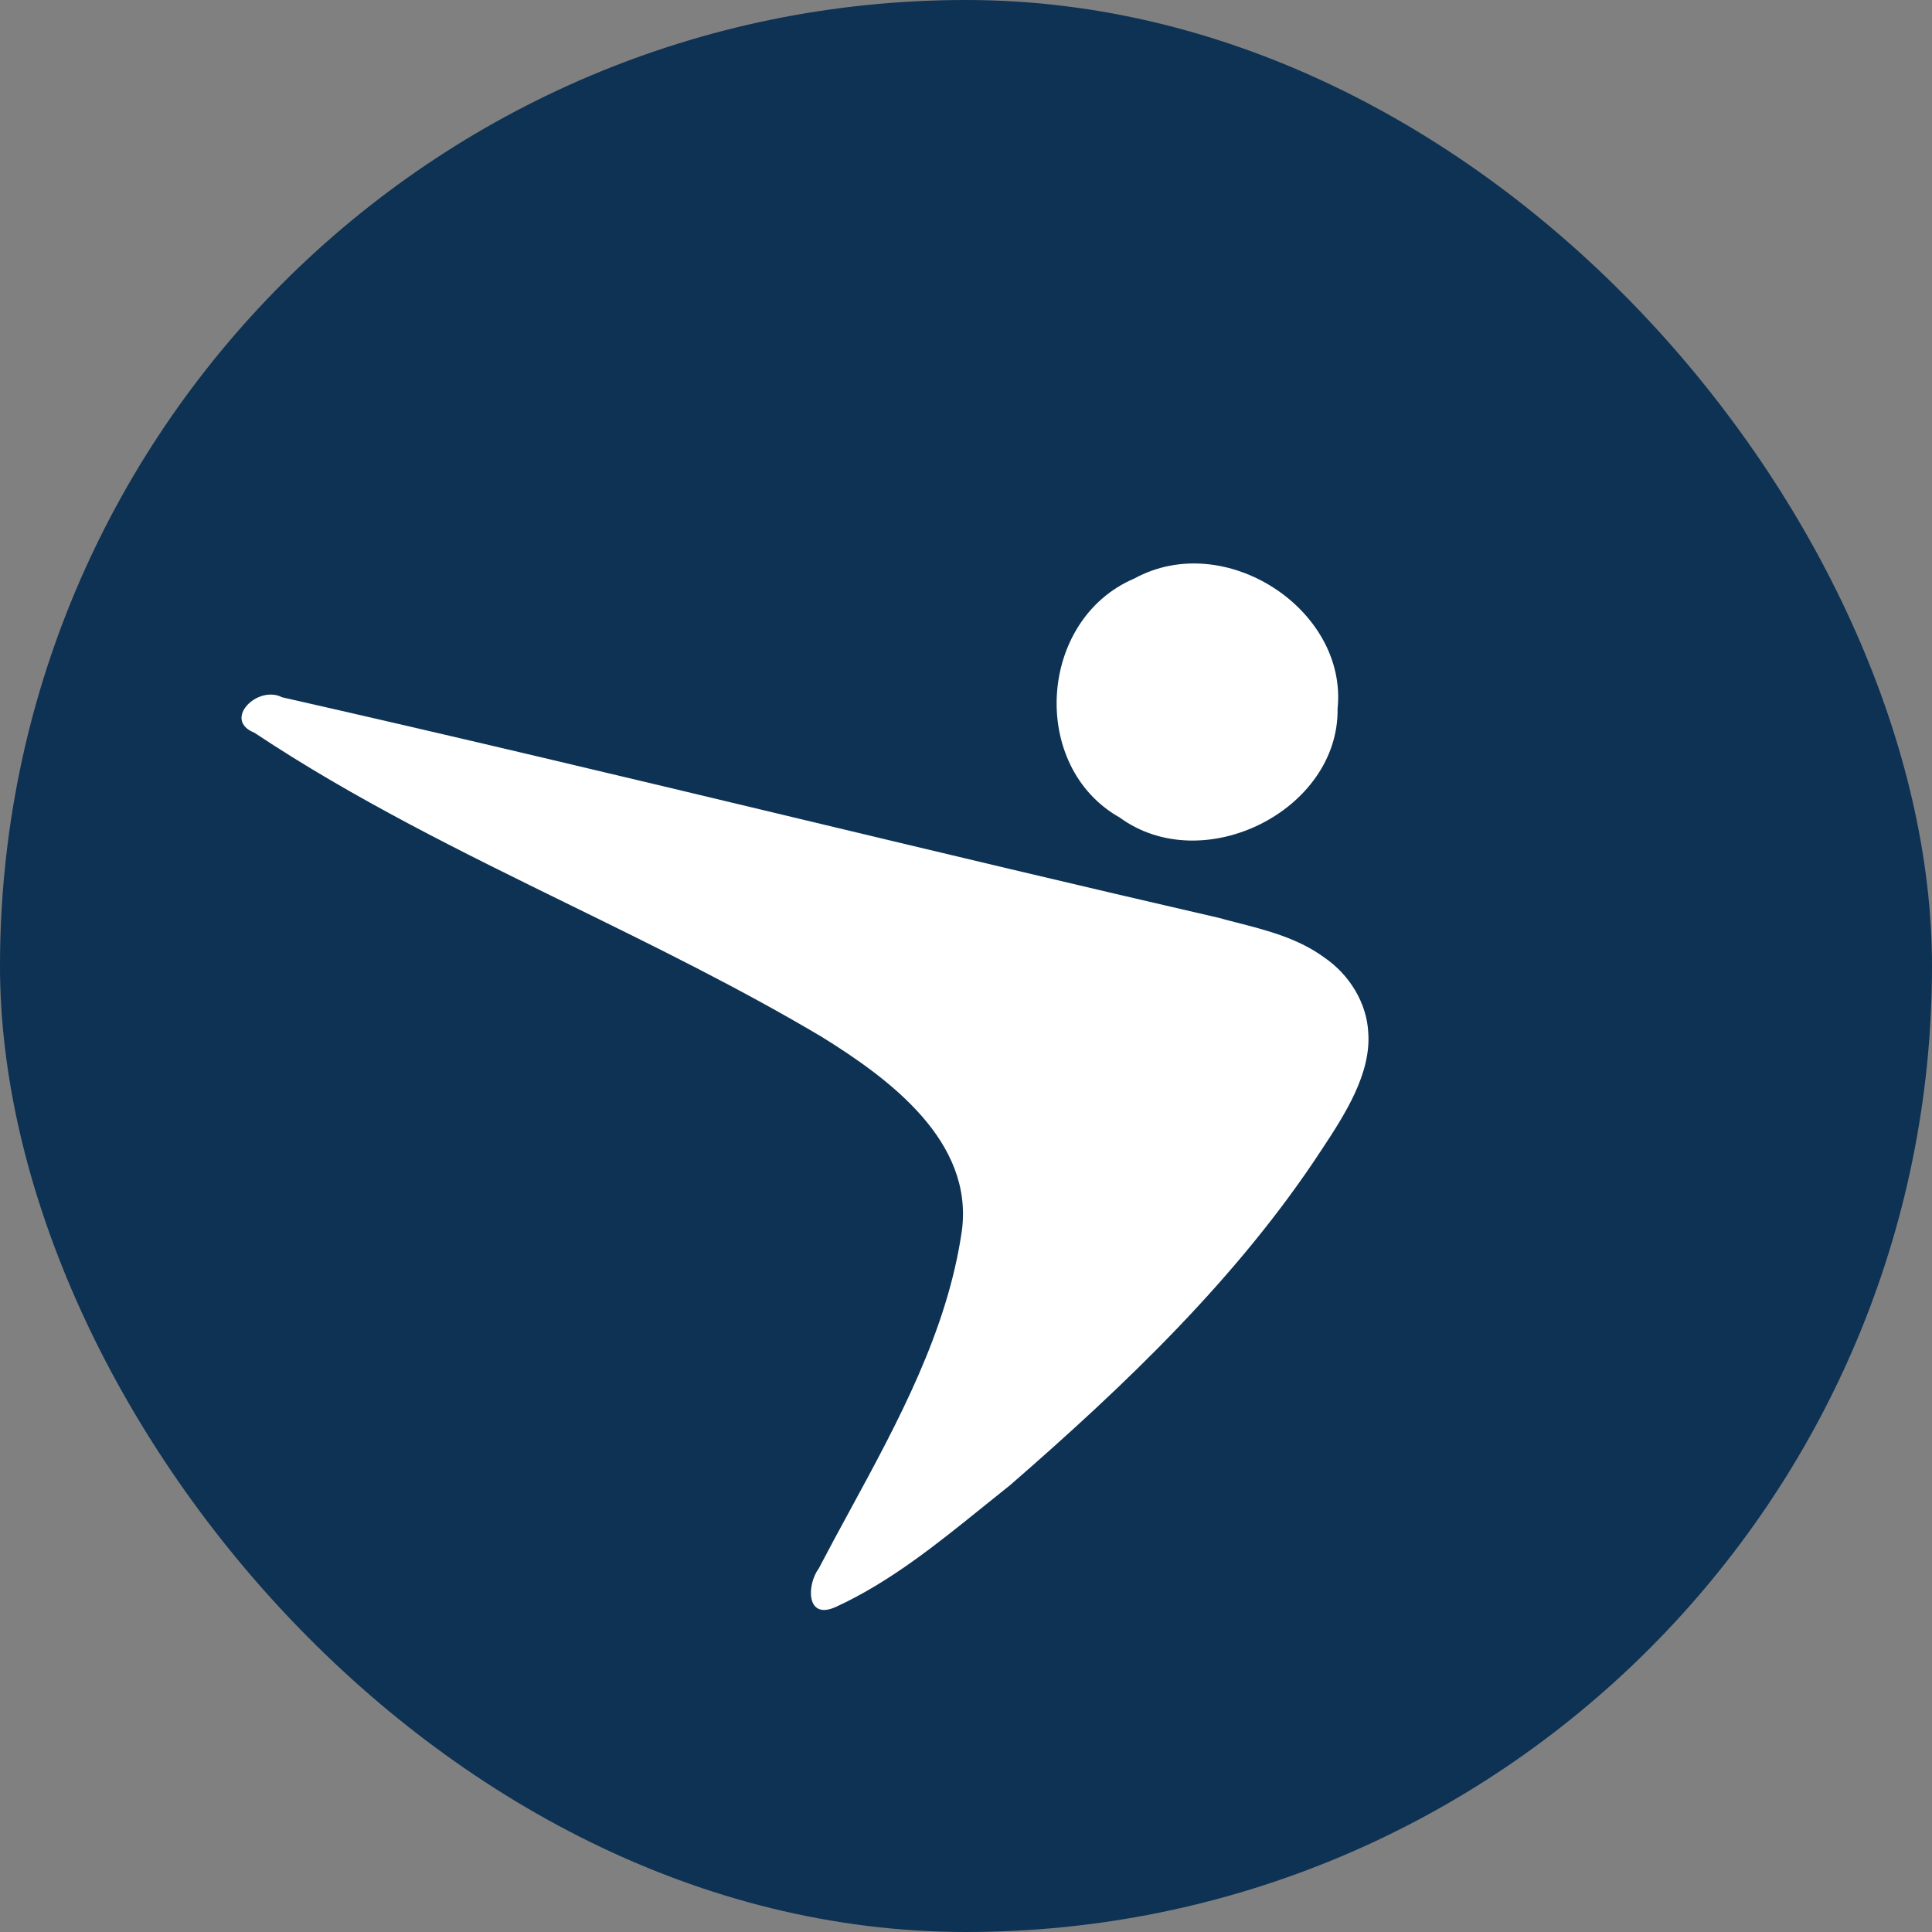 <svg width="24" height="24" viewBox="0 0 24 24" fill="none" xmlns="http://www.w3.org/2000/svg">
<rect x="0" y="0" width="24" height="24" fill="#808080" stroke="none"/>
<rect width="24" height="24" rx="12" fill="#0D3254"/>
<path fill-rule="evenodd" clip-rule="evenodd" d="M16.616 8.803C16.743 7.573 15.218 6.571 14.092 7.186C12.893 7.696 12.784 9.523 13.91 10.156C14.945 10.912 16.634 10.068 16.616 8.803ZM3.505 8.662C3.197 8.504 2.761 8.944 3.16 9.102C4.402 9.929 5.74 10.585 7.083 11.243C8.136 11.759 9.192 12.277 10.206 12.879C11.059 13.407 12.094 14.18 11.949 15.287C11.769 16.534 11.157 17.661 10.55 18.777C10.421 19.014 10.293 19.25 10.17 19.486C10.024 19.679 10.006 20.136 10.387 19.96C11.051 19.654 11.628 19.19 12.199 18.729C12.316 18.635 12.432 18.541 12.548 18.449C13.983 17.202 15.381 15.867 16.416 14.285C16.707 13.846 17.034 13.336 16.997 12.827C16.979 12.458 16.761 12.106 16.453 11.896C16.13 11.658 15.743 11.558 15.357 11.459C15.287 11.441 15.216 11.423 15.145 11.403C13.407 11.003 11.672 10.588 9.938 10.173C7.795 9.66 5.653 9.148 3.505 8.662Z" fill="white"/>
</svg>
